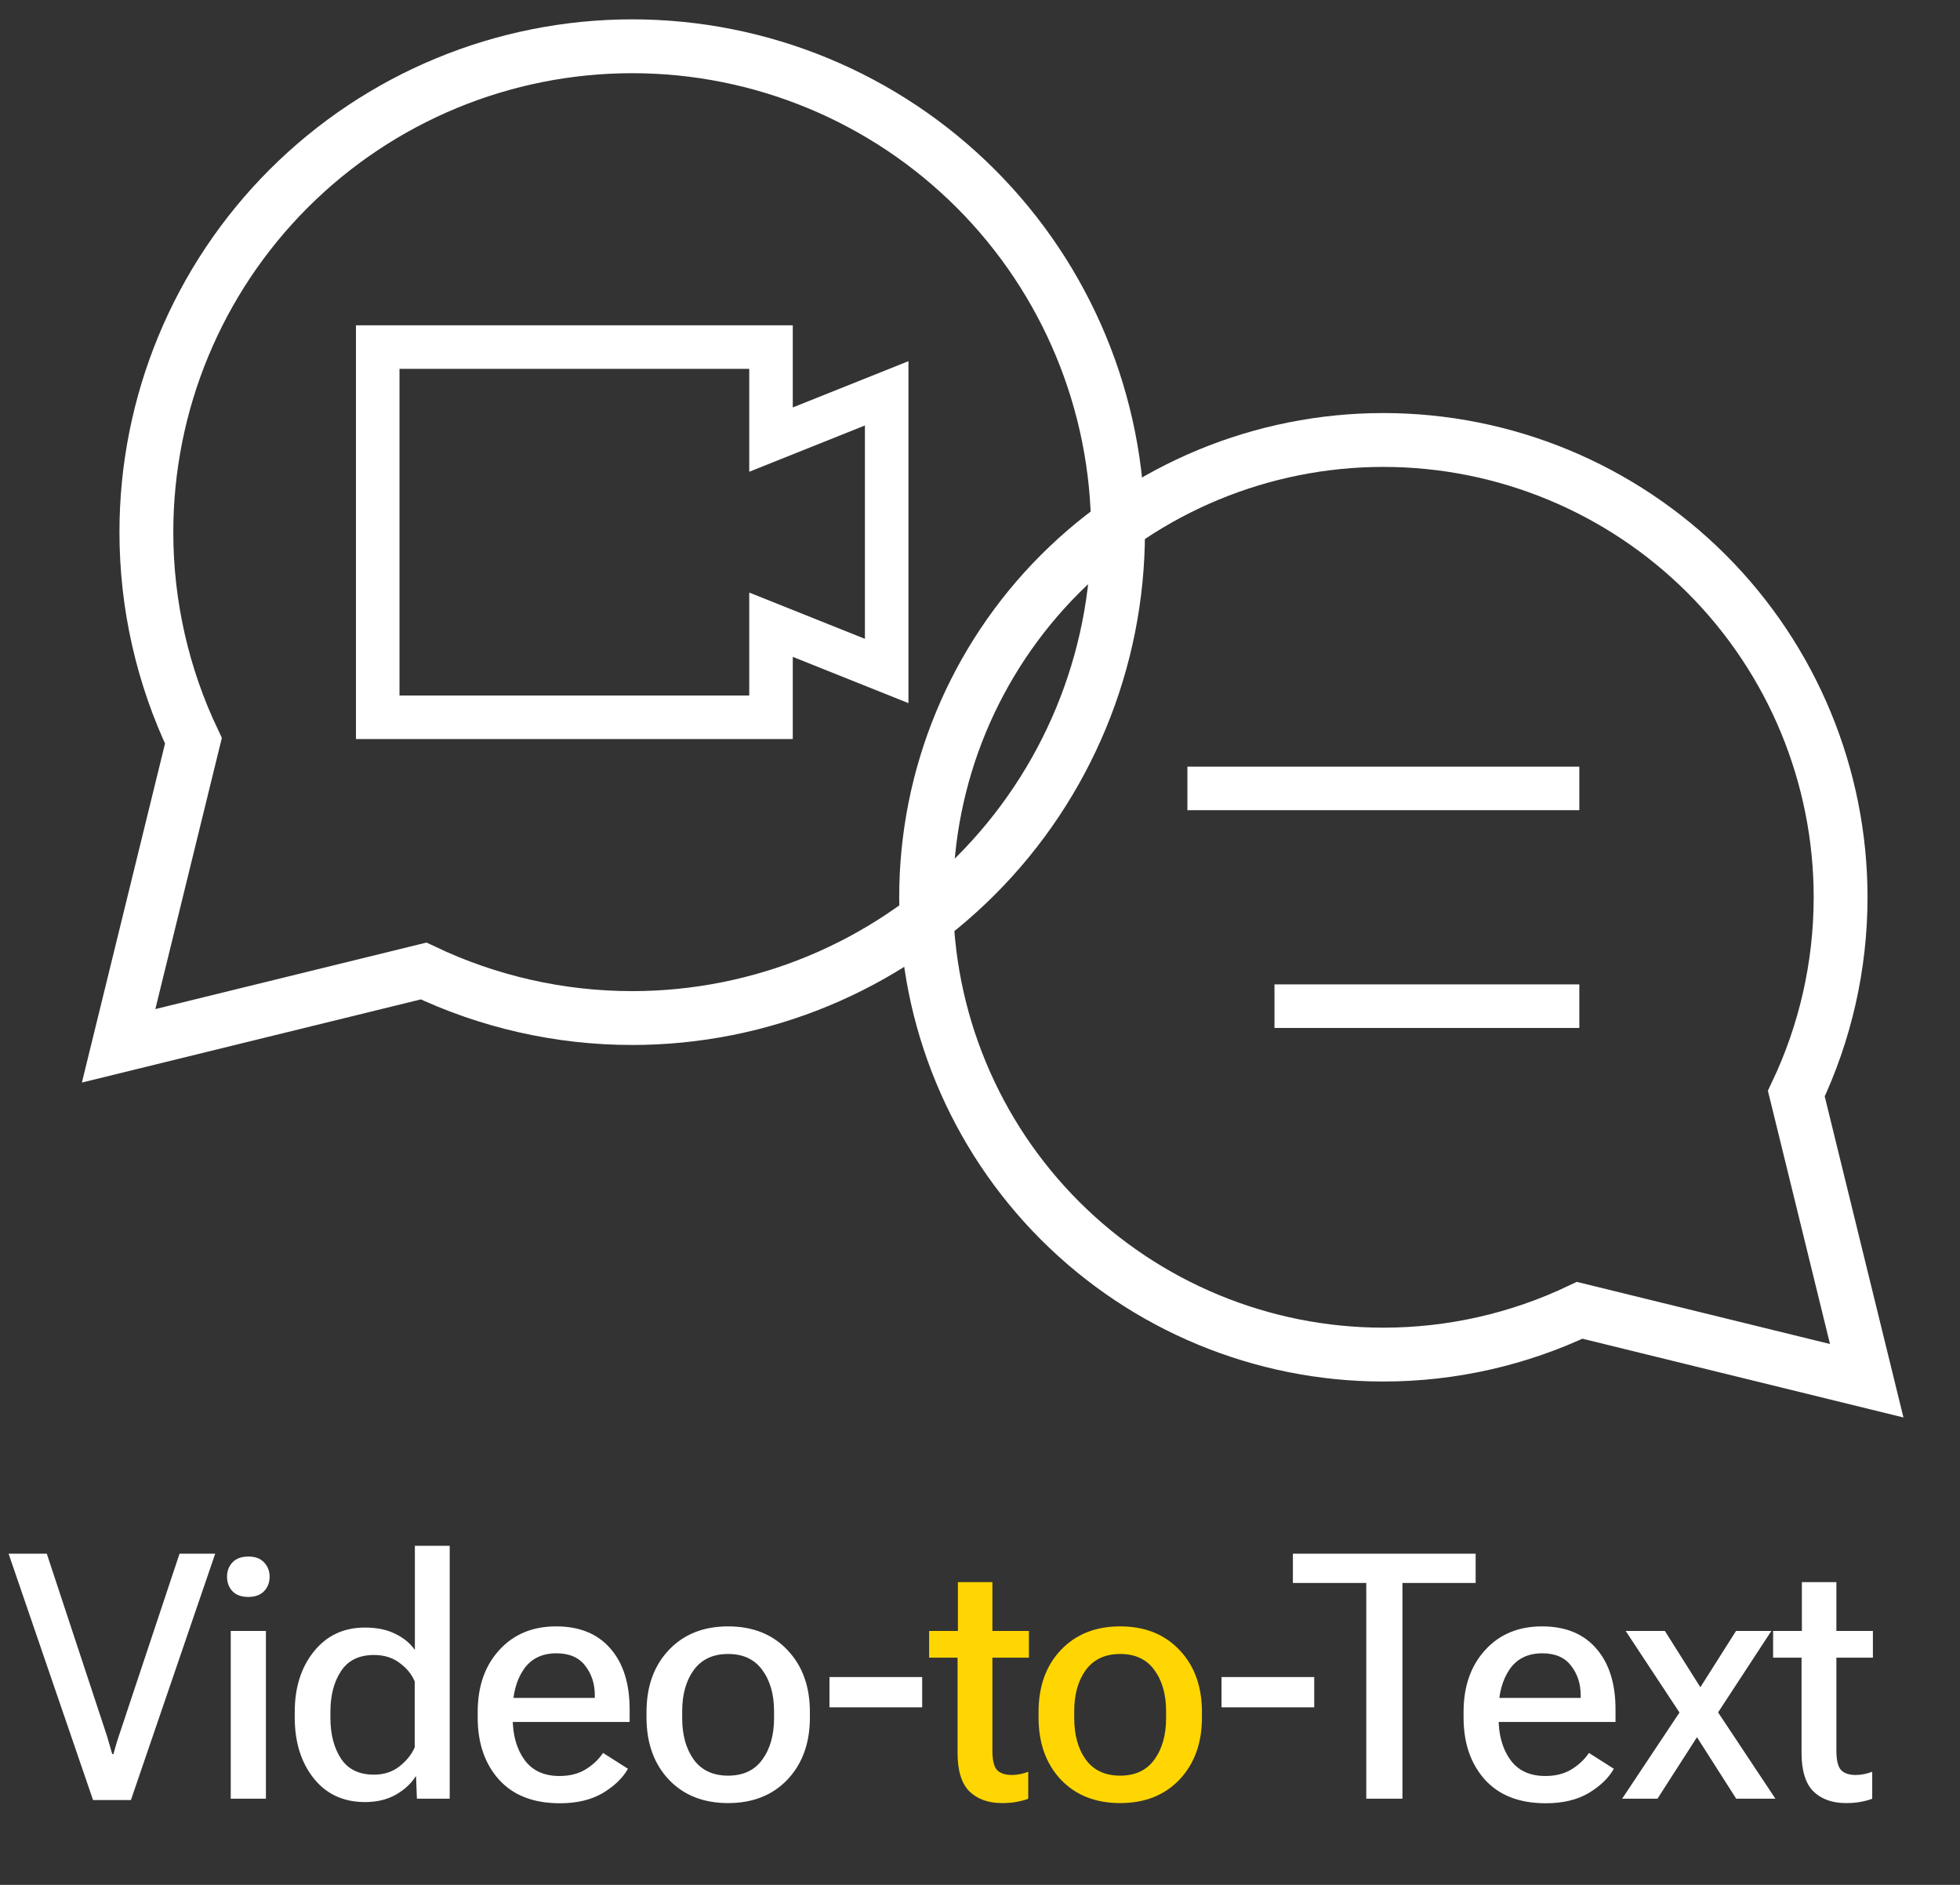 <svg width="182" height="175" viewBox="0 0 182 175" fill="none" xmlns="http://www.w3.org/2000/svg">
<rect x="0" y="0" width="182" height="175" fill="#333333" stroke="none"/>
<path d="M0.797 144.25H4.344L9.938 161.188C10.031 161.49 10.115 161.776 10.188 162.047C10.271 162.318 10.349 162.589 10.422 162.859H10.531C10.604 162.589 10.682 162.312 10.766 162.031C10.849 161.74 10.938 161.458 11.031 161.188L16.672 144.25H19.984L12.156 167.125H8.641L0.797 144.25ZM21.426 167V151.422H24.692V167H21.426ZM21.082 146.391C21.082 145.859 21.249 145.417 21.582 145.062C21.926 144.698 22.421 144.516 23.067 144.516C23.702 144.516 24.187 144.698 24.52 145.062C24.864 145.417 25.036 145.859 25.036 146.391C25.036 146.922 24.864 147.37 24.52 147.734C24.176 148.089 23.687 148.266 23.051 148.266C22.416 148.266 21.926 148.089 21.582 147.734C21.249 147.37 21.082 146.922 21.082 146.391ZM27.368 159.453V158.953C27.368 156.672 27.962 154.797 29.149 153.328C30.337 151.849 31.915 151.109 33.884 151.109C34.988 151.109 35.925 151.302 36.696 151.688C37.477 152.062 38.087 152.562 38.524 153.188V143.516H41.759V167H38.712L38.634 164.938H38.587C38.181 165.594 37.571 166.156 36.759 166.625C35.946 167.083 34.993 167.312 33.899 167.312C31.889 167.312 30.295 166.573 29.118 165.094C27.951 163.615 27.368 161.734 27.368 159.453ZM30.681 159.484C30.681 161.016 31.009 162.281 31.665 163.281C32.321 164.271 33.342 164.766 34.727 164.766C35.655 164.766 36.441 164.51 37.087 164C37.743 163.49 38.217 162.901 38.509 162.234V156.109C38.227 155.443 37.759 154.87 37.102 154.391C36.457 153.901 35.665 153.656 34.727 153.656C33.342 153.656 32.321 154.156 31.665 155.156C31.009 156.146 30.681 157.401 30.681 158.922V159.484ZM44.357 159.453V158.953C44.357 156.578 45.023 154.661 46.357 153.203C47.69 151.734 49.451 151 51.638 151C53.815 151 55.498 151.688 56.685 153.062C57.873 154.427 58.466 156.307 58.466 158.703V159.875H46.31V157.641H55.232V157.391C55.232 156.328 54.935 155.417 54.341 154.656C53.758 153.885 52.867 153.5 51.669 153.5C50.326 153.5 49.31 154 48.623 155C47.945 156 47.607 157.271 47.607 158.812V159.5C47.607 161.083 47.971 162.38 48.701 163.391C49.43 164.391 50.513 164.891 51.951 164.891C52.898 164.891 53.706 164.688 54.373 164.281C55.05 163.865 55.591 163.354 55.998 162.75L58.31 164.219C57.831 165.073 57.055 165.823 55.982 166.469C54.909 167.104 53.576 167.422 51.982 167.422C49.544 167.422 47.664 166.693 46.341 165.234C45.018 163.766 44.357 161.839 44.357 159.453ZM60.033 159.453V158.953C60.033 156.578 60.721 154.661 62.096 153.203C63.481 151.734 65.32 151 67.611 151C69.903 151 71.742 151.734 73.127 153.203C74.512 154.661 75.205 156.578 75.205 158.953V159.453C75.205 161.828 74.512 163.75 73.127 165.219C71.742 166.677 69.903 167.406 67.611 167.406C65.32 167.406 63.481 166.677 62.096 165.219C60.721 163.75 60.033 161.828 60.033 159.453ZM63.346 158.875V159.516C63.346 161.089 63.705 162.375 64.424 163.375C65.153 164.365 66.215 164.859 67.611 164.859C69.007 164.859 70.064 164.365 70.783 163.375C71.512 162.375 71.877 161.089 71.877 159.516V158.875C71.877 157.312 71.512 156.036 70.783 155.047C70.064 154.057 69.007 153.562 67.611 153.562C66.215 153.562 65.153 154.057 64.424 155.047C63.705 156.036 63.346 157.312 63.346 158.875ZM77.022 158.516V155.703H85.631V158.516H77.022ZM113.426 158.516V155.703H122.035V158.516H113.426ZM120.055 146.969V144.25H137.024V146.969H130.227V167H126.868V146.969H120.055ZM135.903 159.453V158.953C135.903 156.578 136.57 154.661 137.903 153.203C139.236 151.734 140.997 151 143.184 151C145.361 151 147.044 151.688 148.231 153.062C149.419 154.427 150.012 156.307 150.012 158.703V159.875H137.856V157.641H146.778V157.391C146.778 156.328 146.481 155.417 145.887 154.656C145.304 153.885 144.414 153.5 143.216 153.5C141.872 153.5 140.856 154 140.169 155C139.492 156 139.153 157.271 139.153 158.812V159.5C139.153 161.083 139.518 162.38 140.247 163.391C140.976 164.391 142.059 164.891 143.497 164.891C144.445 164.891 145.252 164.688 145.919 164.281C146.596 163.865 147.137 163.354 147.544 162.75L149.856 164.219C149.377 165.073 148.601 165.823 147.528 166.469C146.455 167.104 145.122 167.422 143.528 167.422C141.091 167.422 139.21 166.693 137.887 165.234C136.565 163.766 135.903 161.839 135.903 159.453ZM150.626 167L156.439 158.266L156.908 158.203L161.204 151.422H164.486L158.954 159.875L158.454 159.922L153.908 167H150.626ZM150.954 151.422H154.595L158.861 158.188L159.079 158.297L164.861 167H161.22L156.704 159.922L156.501 159.828L150.954 151.422ZM164.646 153.906V151.422H173.912V153.906H164.646ZM167.287 162.75V152.578L167.318 152.219V146.891H170.521V162.531C170.521 163.427 170.667 164.031 170.959 164.344C171.261 164.646 171.714 164.797 172.318 164.797C172.579 164.797 172.834 164.771 173.084 164.719C173.344 164.667 173.599 164.594 173.849 164.5V167C173.599 167.104 173.261 167.198 172.834 167.281C172.417 167.365 171.948 167.406 171.428 167.406C170.146 167.406 169.136 167.047 168.396 166.328C167.657 165.599 167.287 164.406 167.287 162.75Z" fill="white"/>
<path d="M86.276 153.906V151.422H95.542V153.906H86.276ZM88.917 162.75V152.578L88.948 152.219V146.891H92.151V162.531C92.151 163.427 92.297 164.031 92.589 164.344C92.891 164.646 93.344 164.797 93.948 164.797C94.209 164.797 94.464 164.771 94.714 164.719C94.974 164.667 95.229 164.594 95.479 164.5V167C95.229 167.104 94.891 167.198 94.464 167.281C94.047 167.365 93.578 167.406 93.058 167.406C91.776 167.406 90.766 167.047 90.026 166.328C89.287 165.599 88.917 164.406 88.917 162.75ZM96.437 159.453V158.953C96.437 156.578 97.124 154.661 98.499 153.203C99.885 151.734 101.723 151 104.015 151C106.307 151 108.145 151.734 109.531 153.203C110.916 154.661 111.609 156.578 111.609 158.953V159.453C111.609 161.828 110.916 163.75 109.531 165.219C108.145 166.677 106.307 167.406 104.015 167.406C101.723 167.406 99.885 166.677 98.499 165.219C97.124 163.75 96.437 161.828 96.437 159.453ZM99.749 158.875V159.516C99.749 161.089 100.109 162.375 100.827 163.375C101.557 164.365 102.619 164.859 104.015 164.859C105.411 164.859 106.468 164.365 107.187 163.375C107.916 162.375 108.281 161.089 108.281 159.516V158.875C108.281 157.312 107.916 156.036 107.187 155.047C106.468 154.057 105.411 153.562 104.015 153.562C102.619 153.562 101.557 154.057 100.827 155.047C100.109 156.036 99.749 157.312 99.749 158.875Z" fill="#FFD602"/>
<path d="M17.961 68.776C15.111 62.781 13.592 56.173 13.592 49.408C13.592 37.444 18.345 25.97 26.805 17.509C35.265 9.049 46.739 4.296 58.704 4.296C70.668 4.296 82.143 9.049 90.603 17.509C99.063 25.97 103.816 37.444 103.816 49.408C103.816 61.373 99.063 72.847 90.603 81.307C82.143 89.768 70.668 94.52 58.704 94.52C51.939 94.52 45.331 93.001 39.336 90.151L11.014 97.098L17.961 68.776Z" stroke="white" stroke-width="5"/>
<path d="M71.594 32.223H35.075V66.594H71.594V58.001L82.335 62.298V36.519L71.594 40.816V32.223Z" stroke="white" stroke-width="4.042"/>
<path d="M166.801 101.536C169.483 95.894 170.913 89.675 170.913 83.308C170.913 72.047 166.44 61.248 158.477 53.285C150.515 45.323 139.715 40.85 128.455 40.85C117.194 40.85 106.395 45.323 98.432 53.285C90.47 61.248 85.997 72.047 85.997 83.308C85.997 94.569 90.47 105.368 98.432 113.331C106.395 121.293 117.194 125.766 128.455 125.766C134.822 125.766 141.041 124.337 146.683 121.654L173.339 128.193L166.801 101.536Z" stroke="white" stroke-width="5"/>
<path d="M146.651 73.199H110.258" stroke="white" stroke-width="4.044"/>
<path d="M146.651 93.417H118.345" stroke="white" stroke-width="4.044"/>
</svg>

